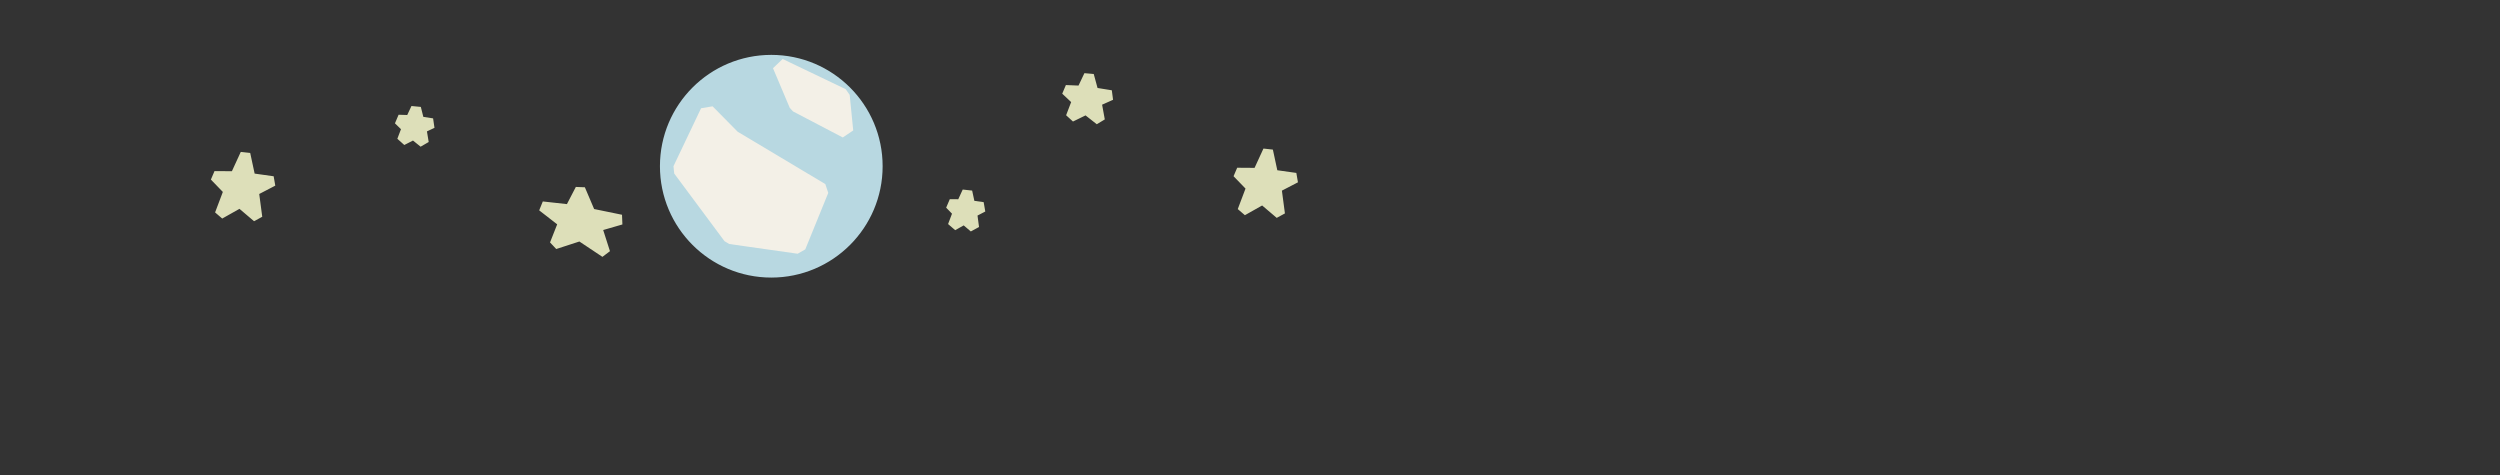 <?xml version="1.0" standalone="no"?>
<!DOCTYPE svg PUBLIC "-//W3C//DTD SVG 20010904//EN" "http://www.w3.org/TR/2001/REC-SVG-20010904/DTD/svg10.dtd">
<!-- Created using Krita: http://krita.org -->
<svg xmlns="http://www.w3.org/2000/svg" 
    xmlns:xlink="http://www.w3.org/1999/xlink"
    xmlns:krita="http://krita.org/namespaces/svg/krita"
    xmlns:sodipodi="http://sodipodi.sourceforge.net/DTD/sodipodi-0.dtd"
    width="480pt"
    height="91.2pt"
    viewBox="0 0 480 91.2">
<rect x="0" y="0" width="480" height="91.2" fill="#333333" stroke="none"/>
<defs/>
<circle id="shape02" transform="matrix(1.142 0 0 1.142 128.079 11.908)" r="17.52" cx="17.52" cy="17.52" fill="#b8d8e1" fill-rule="evenodd" stroke="#b8d8e1" stroke-width="2.4" stroke-linecap="square" stroke-linejoin="bevel"/><path id="shape4" transform="matrix(1.142 0 0 1.142 130.546 21.375)" fill="#f3f0e7" fill-rule="evenodd" stroke="#f3f0e7" stroke-width="2.4" stroke-linecap="square" stroke-linejoin="bevel" d="M4.638 0L0 9.74L8.458 21.118L19.963 22.755L23.828 13.26L8.958 4.379Z"/><path id="shape5" transform="matrix(1.142 0 0 1.142 149.678 12.561)" fill="#f3f0e7" fill-rule="evenodd" stroke="#f3f0e7" stroke-width="2.4" stroke-linecap="square" stroke-linejoin="bevel" d="M0 0L2.819 6.671L11.187 11.05L10.595 5.075Z"/><path id="shape05" transform="matrix(0.756 0.261 -0.261 0.756 43.119 28.192)" fill="#dddfb9" fill-rule="evenodd" stroke="#dddfb9" stroke-width="2.4" stroke-linecap="square" stroke-linejoin="bevel" d="M4.69 5.848L0 7.431L4.361 9.644L4.185 15.662L7.893 11.481L12.952 13.454L10.107 7.771L13.674 4.011L8.324 5.057L5.267 0Z"/><path id="shape051" transform="matrix(0.756 0.261 -0.261 0.756 183.454 36.012)" fill="#dddfb9" fill-rule="evenodd" stroke="#dddfb9" stroke-width="2.4" stroke-linecap="square" stroke-linejoin="bevel" d="M2.664 3.322L0 4.22L2.477 5.477L2.377 8.896L4.483 6.521L7.356 7.642L5.741 4.414L7.766 2.278L4.728 2.872L2.991 0Z"/><path id="shape052" transform="matrix(0.756 0.261 -0.261 0.756 239.472 27.549)" fill="#dddfb9" fill-rule="evenodd" stroke="#dddfb9" stroke-width="2.4" stroke-linecap="square" stroke-linejoin="bevel" d="M4.69 5.848L0 7.431L4.361 9.644L4.185 15.662L7.893 11.481L12.952 13.454L10.107 7.771L13.674 4.011L8.324 5.057L5.267 0Z"/><path id="shape053" transform="matrix(0.756 0.261 -0.261 0.756 105.906 34.433)" fill="#dddfb9" fill-rule="evenodd" stroke="#dddfb9" stroke-width="2.4" stroke-linecap="square" stroke-linejoin="bevel" d="M6.486 5.411L0 6.875L6.031 8.923L5.788 14.491L10.916 10.623L17.911 12.448L13.978 7.19L18.91 3.711L11.512 4.679L7.284 0Z"/><path id="shape054" transform="matrix(0.756 0.261 -0.261 0.756 77.546 19.96)" fill="#dddfb9" fill-rule="evenodd" stroke="#dddfb9" stroke-width="2.4" stroke-linecap="square" stroke-linejoin="bevel" d="M2.735 3.156L0 4.009L2.543 5.204L2.441 8.451L4.603 6.195L7.553 7.259L5.894 4.193L7.974 2.164L4.855 2.729L3.072 0Z"/><path id="shape055" transform="matrix(0.756 0.261 -0.261 0.756 205.957 13.383)" fill="#dddfb9" fill-rule="evenodd" stroke="#dddfb9" stroke-width="2.4" stroke-linecap="square" stroke-linejoin="bevel" d="M3.67 4.066L0 5.167L3.412 6.706L3.275 10.89L6.176 7.983L10.133 9.355L7.908 5.403L10.698 2.789L6.513 3.516L4.121 0Z"/>
</svg>
